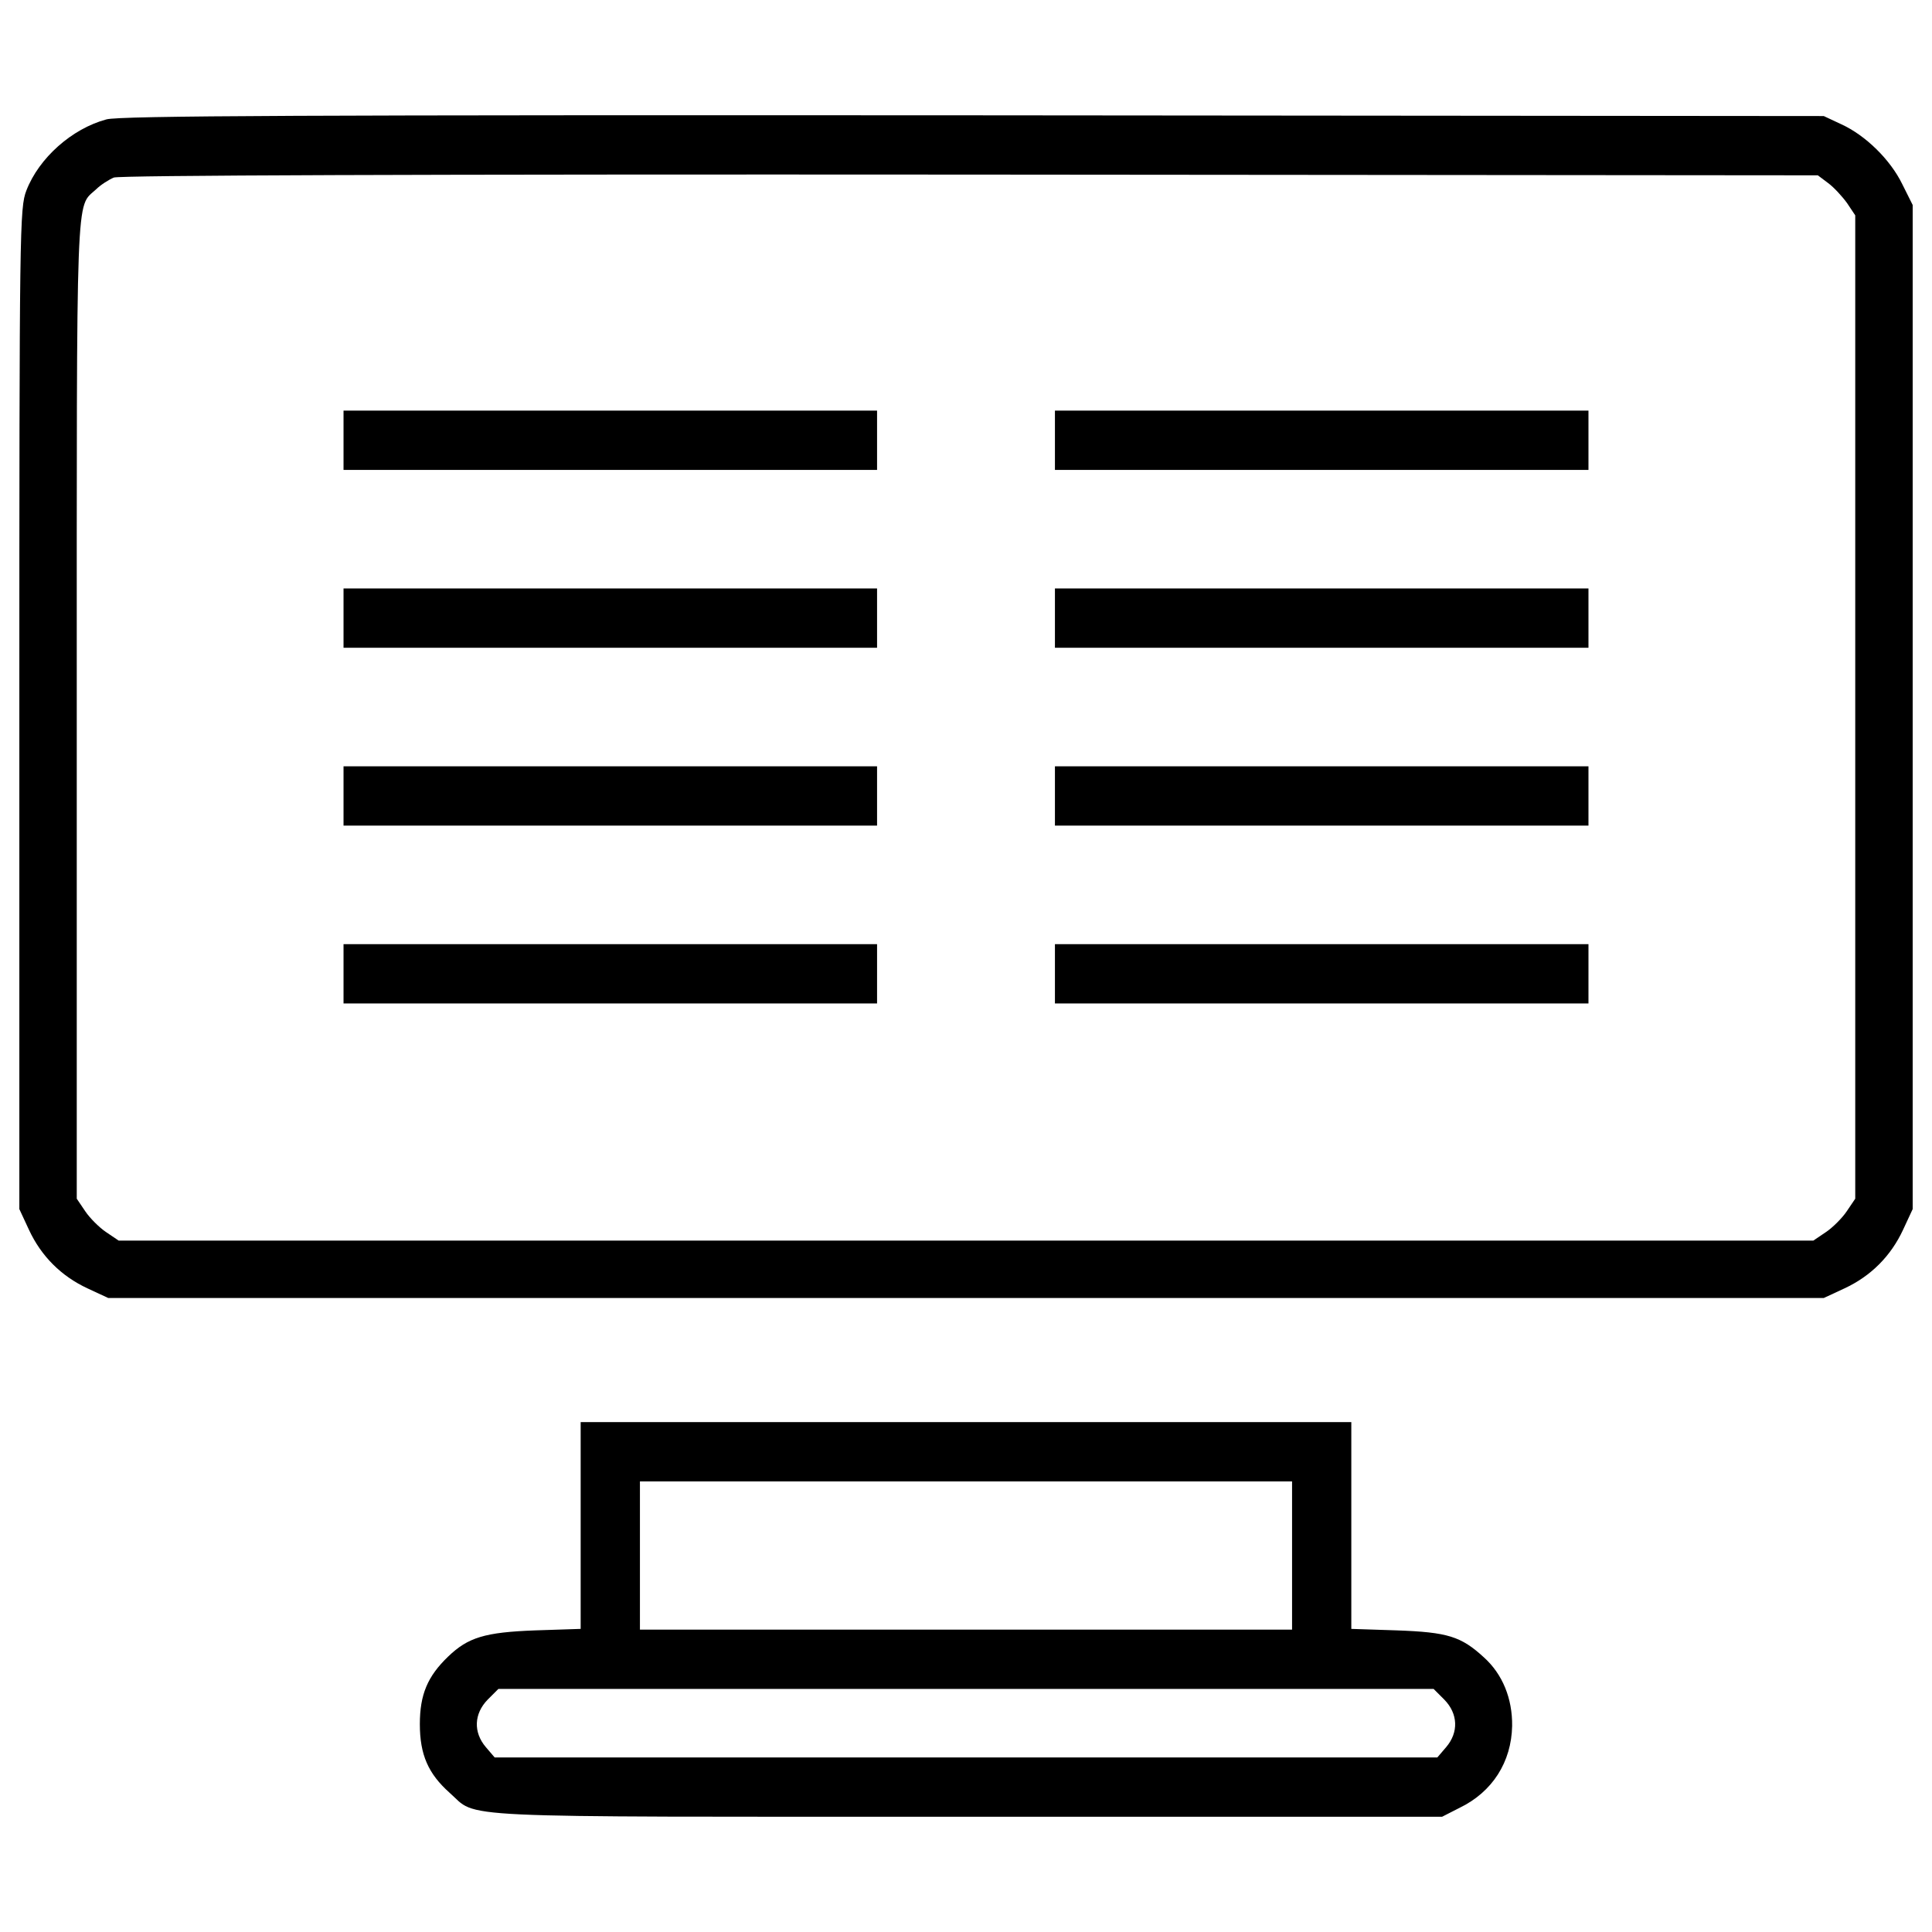 <?xml version="1.0" encoding="utf-8"?>
<!-- Svg Vector Icons : http://www.onlinewebfonts.com/icon -->
<!DOCTYPE svg PUBLIC "-//W3C//DTD SVG 1.1//EN" "http://www.w3.org/Graphics/SVG/1.1/DTD/svg11.dtd">
<svg version="1.1" xmlns="http://www.w3.org/2000/svg" xmlns:xlink="http://www.w3.org/1999/xlink" x="0px" y="0px" viewBox="0 0 1000 1000" enable-background="new 0 0 1000 1000" xml:space="preserve">
<g><g transform="translate(0,511) scale(0.1,-0.1)"><path d="M550.7,4492c-178.3-47.9-349-199.4-414.2-368.2c-34.5-90.1-36.4-182.2-36.4-2683v-2589l49.9-107.4c63.3-136.2,166.8-239.7,303-303l107.4-49.9H5000h4439.7l107.4,49.9c136.2,63.3,239.7,166.9,303,303l49.9,107.4v2598.6V4049l-53.7,107.4c-61.4,126.6-189.9,253.1-316.4,310.7l-90.1,42.2l-4401.4,3.8C1601.6,4515,617.8,4511.2,550.7,4492z M9462.7,4162.2c28.8-21.1,72.9-69,97.8-103.6l42.2-63.3V1450.4v-2544.9l-44.1-65.2c-23-34.5-72.9-84.4-107.4-107.4l-65.2-44.1H5000H614l-65.2,44.1c-34.5,23-84.4,72.9-107.4,107.4l-44.1,65.2v2539.2c0,2740.5-5.8,2587.1,99.7,2684.9c23,23,65.2,49.9,92.1,61.4c30.7,11.5,1545.8,17.3,4434,15.3l4386-3.8L9462.7,4162.2z"/><path d="M1778.1,2831.2v-153.4h1380.8h1380.8v153.4v153.4H3158.9H1778.1V2831.2z"/><path d="M5460.3,2831.2v-153.4h1380.8h1380.8v153.4v153.4H6841.1H5460.3V2831.2z"/><path d="M1778.1,1910.7v-153.4h1380.8h1380.8v153.4v153.4H3158.9H1778.1V1910.7z"/><path d="M5460.3,1910.7v-153.4h1380.8h1380.8v153.4v153.4H6841.1H5460.3V1910.7z"/><path d="M1778.1,990.1V836.7h1380.8h1380.8v153.4v153.4H3158.9H1778.1V990.1z"/><path d="M5460.3,990.1V836.7h1380.8h1380.8v153.4v153.4H6841.1H5460.3V990.1z"/><path d="M1778.1,69.6V-83.8h1380.8h1380.8V69.6V223H3158.9H1778.1V69.6z"/><path d="M5460.3,69.6V-83.8h1380.8h1380.8V69.6V223H6841.1H5460.3V69.6z"/><path d="M3005.5-2786v-535.1l-234-7.7c-262.7-9.6-349-36.4-452.6-136.2c-105.5-101.6-145.8-195.6-145.8-349c0-159.2,44.1-257,153.4-354.8C2480-4303,2269-4293.4,5000-4293.4h2464.4l90.1,46c170.7,82.5,268.5,237.8,272.3,423.8c1.9,141.9-49.9,268.5-145.8,354.8c-118.9,109.3-187.9,130.4-450.7,140l-235.9,7.7v535.1v535.1H5000H3005.5V-2786z M6687.7-2941.4v-383.6H5000H3312.3v383.6v383.6H5000h1687.7V-2941.4z M7475.9-3687.4c71-72.9,74.8-168.8,9.6-245.5l-46-53.7H5000H2560.5l-46,53.7c-65.2,76.7-61.4,172.6,9.6,245.5l55.6,55.6H5000h2420.3L7475.9-3687.4z"/></g></g>
</svg>